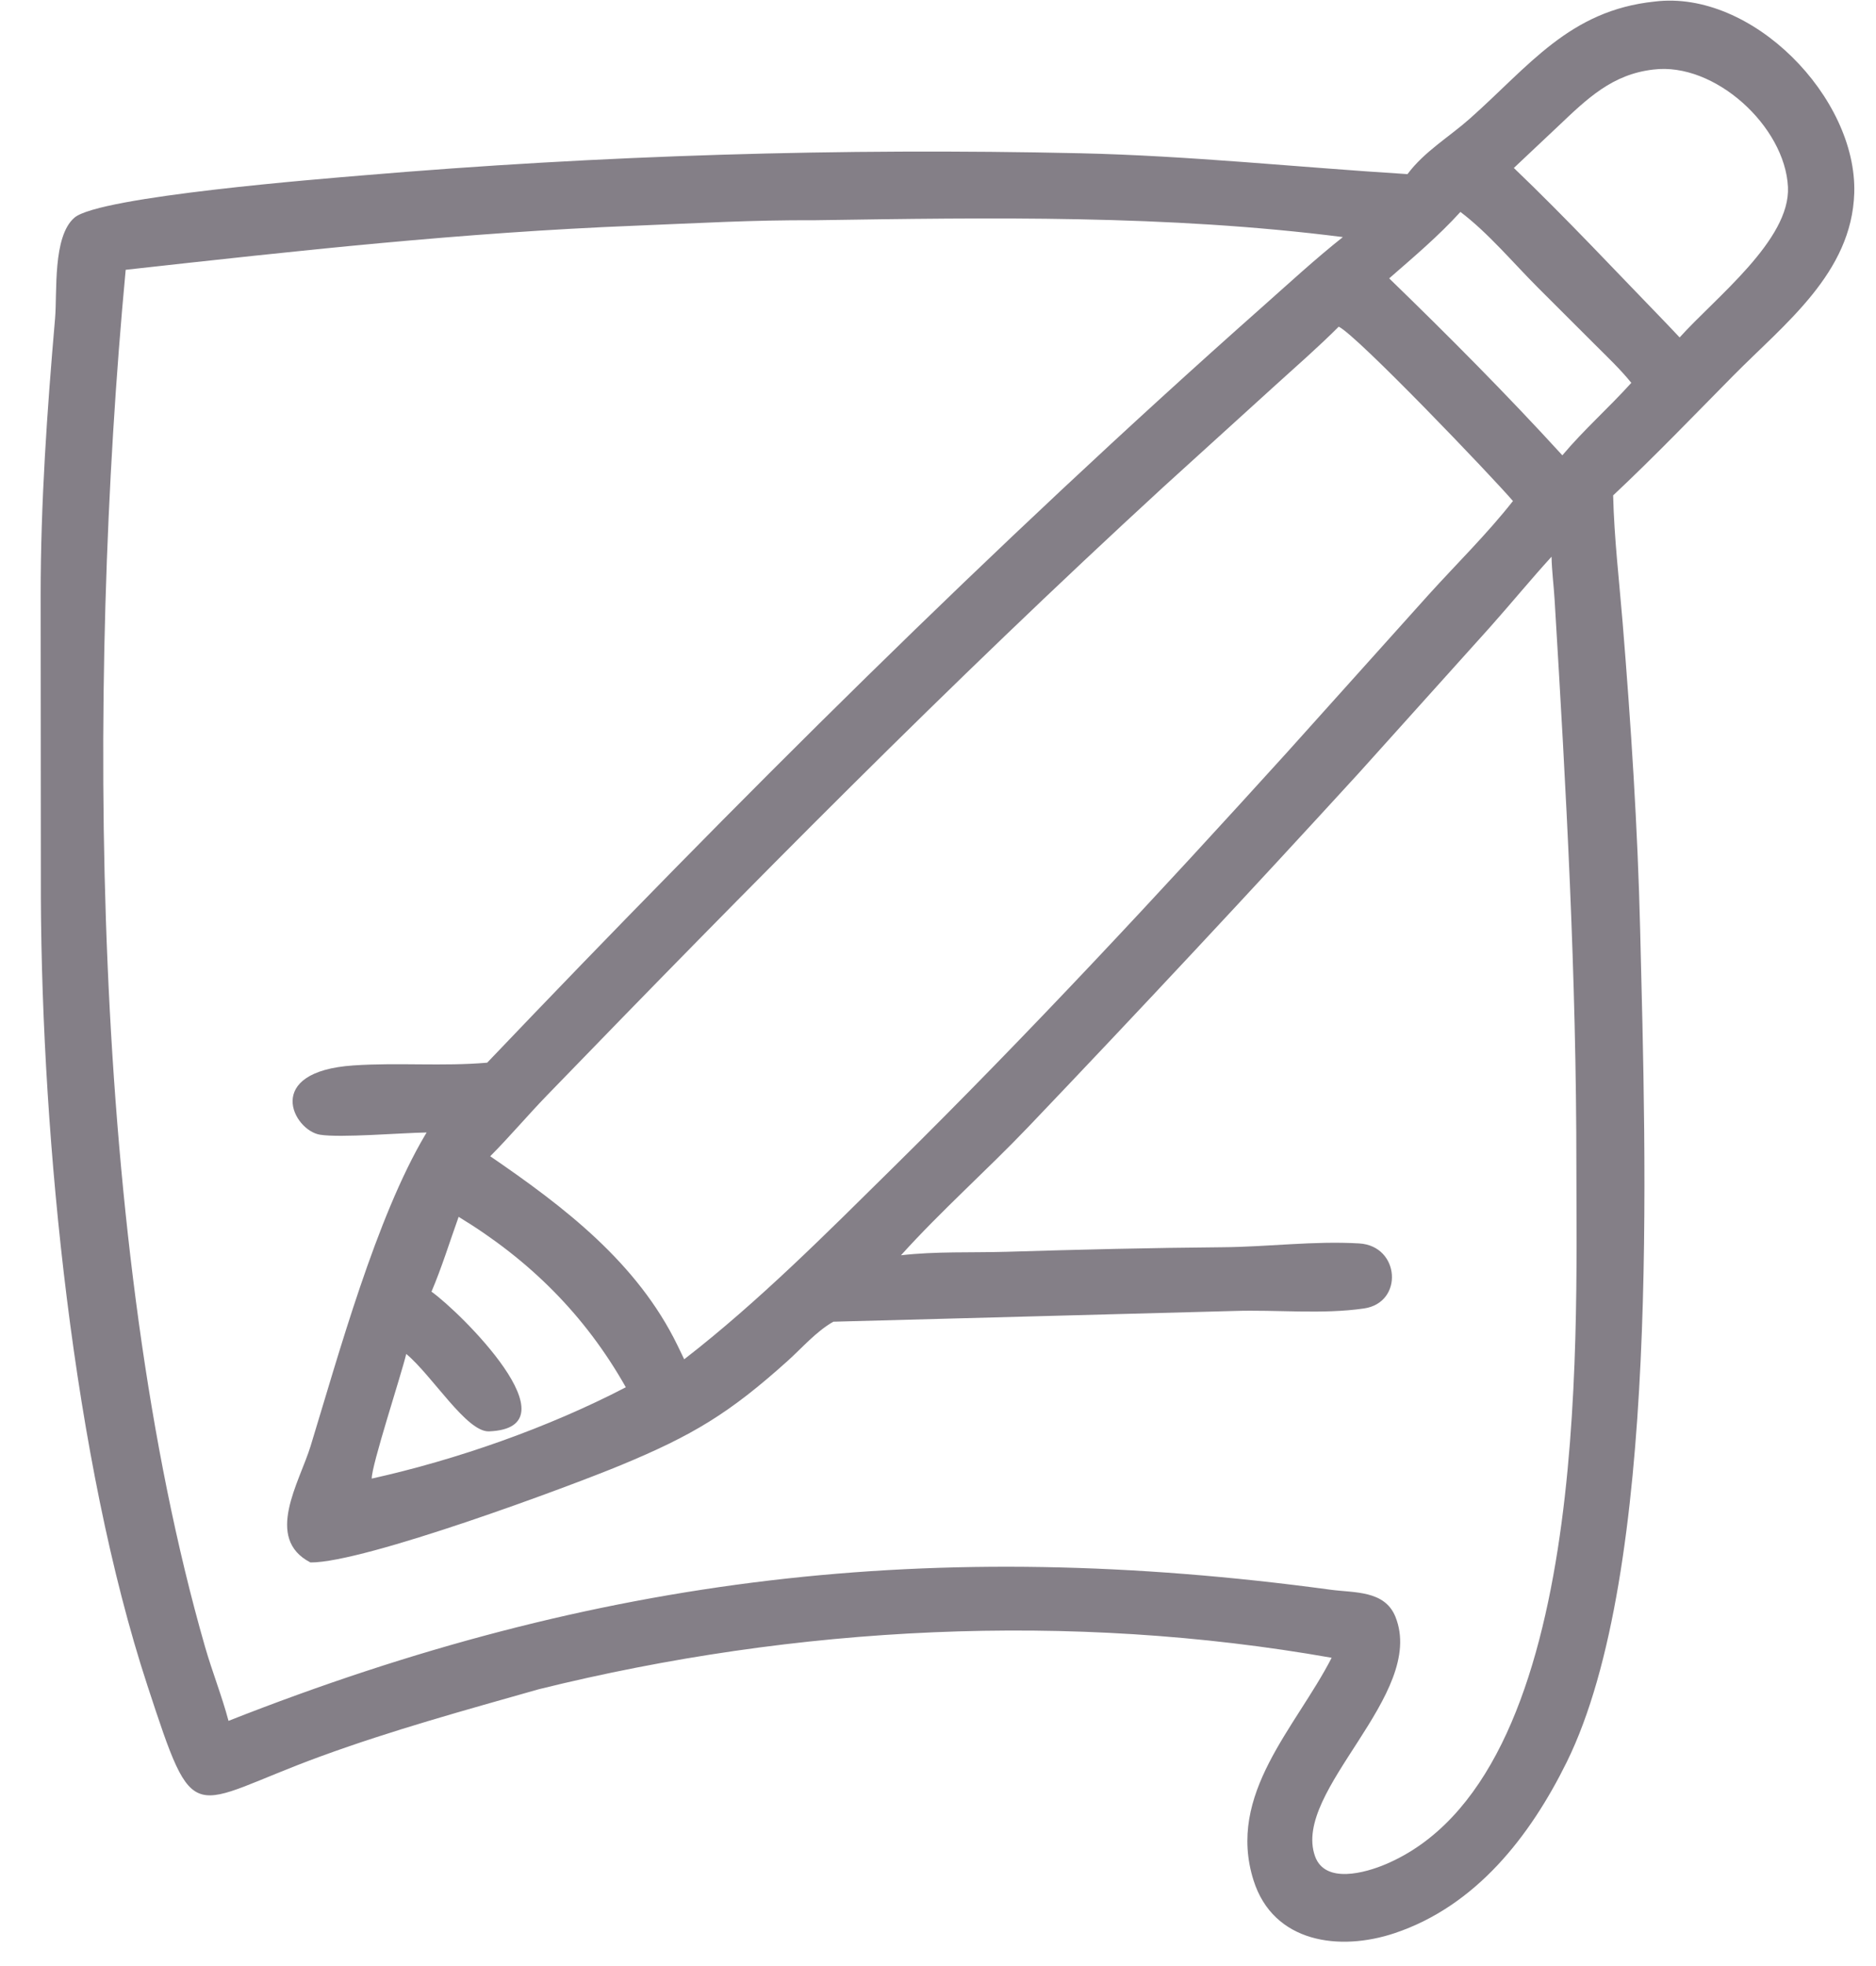 <svg width="42" height="44" viewBox="0 0 42 44" fill="none" xmlns="http://www.w3.org/2000/svg">
<path d="M31.511 3.897C31.886 3.393 32.438 3.07 32.902 2.659C34.233 1.48 35.134 0.233 37.044 0.035C39.225 -0.237 41.58 2.185 41.513 4.322C41.457 6.111 39.956 7.242 38.799 8.413C37.912 9.311 37.036 10.223 36.115 11.087C36.138 12.04 36.25 12.988 36.328 13.938C36.514 16.218 36.665 18.528 36.72 20.813C36.844 25.942 37.172 35.184 35.076 39.436C34.257 41.096 33.045 42.653 31.227 43.263C29.995 43.677 28.505 43.486 28.063 42.078C27.457 40.151 29.011 38.666 29.813 37.101C23.952 36.067 17.829 36.379 12.064 37.805C10.415 38.273 8.789 38.719 7.175 39.309C4.202 40.396 4.382 41.019 3.3 37.722C1.65 32.694 0.939 25.547 0.915 20.1L0.91 13.326C0.91 11.246 1.054 9.198 1.233 7.124C1.283 6.546 1.175 5.292 1.667 4.871C2.225 4.394 7.269 3.998 8.113 3.926C13.456 3.473 18.826 3.31 24.185 3.43C26.628 3.485 29.073 3.745 31.511 3.897ZM37.013 1.557C36.093 1.663 35.535 2.207 34.89 2.819L33.892 3.759C35.073 4.889 36.183 6.08 37.321 7.253L37.604 7.552C38.401 6.663 40.085 5.371 40.029 4.186C39.964 2.829 38.388 1.383 37.013 1.557ZM32.696 4.743C32.204 5.284 31.651 5.75 31.101 6.23C32.427 7.515 33.733 8.827 34.978 10.19C35.459 9.618 36.022 9.123 36.522 8.568C36.271 8.257 35.972 7.976 35.69 7.694L34.426 6.432C33.876 5.882 33.312 5.207 32.696 4.743ZM18.239 4.929C16.847 4.922 15.63 4.995 14.252 5.05C10.31 5.207 6.699 5.608 2.814 6.038C1.936 15.38 2.021 27.916 4.591 36.858C4.751 37.414 4.968 37.957 5.116 38.513C13.394 35.252 20.909 34.376 29.789 35.578C30.323 35.65 31 35.588 31.241 36.184C31.943 37.927 28.917 40.078 29.441 41.543C29.666 42.172 30.573 41.911 31.015 41.725C35.6 39.794 35.292 30.079 35.292 26.124C35.293 21.809 35.065 17.727 34.804 13.414C34.785 13.098 34.742 12.775 34.736 12.459C34.265 12.976 33.821 13.517 33.356 14.039L30.414 17.309C27.976 19.972 25.515 22.608 23.022 25.22C22.09 26.196 21.076 27.09 20.171 28.093C20.952 28.003 21.756 28.038 22.542 28.015C24.185 27.965 25.729 27.927 27.381 27.913C28.393 27.905 29.417 27.768 30.43 27.828C31.344 27.882 31.429 29.152 30.54 29.283C29.604 29.421 28.573 29.308 27.625 29.34L18.656 29.58C18.266 29.804 17.964 30.16 17.633 30.458C16.329 31.63 15.512 32.123 13.896 32.792C12.768 33.259 8.157 34.977 6.95 34.968C5.909 34.429 6.704 33.178 6.954 32.362C7.584 30.303 8.42 27.255 9.519 25.399L9.552 25.345C8.99 25.353 7.62 25.469 7.165 25.395C6.567 25.299 5.874 23.98 7.917 23.844C8.911 23.777 9.918 23.869 10.907 23.783C16.482 17.939 22.205 12.234 28.252 6.876C28.849 6.347 29.439 5.802 30.064 5.306C26.14 4.806 22.185 4.869 18.239 4.929ZM29.971 7.311C29.512 7.771 29.02 8.198 28.539 8.635L26.04 10.904C21.23 15.323 16.792 19.821 12.25 24.51C11.817 24.957 11.414 25.436 10.975 25.877C12.631 27.011 14.266 28.256 15.168 30.11L15.318 30.421C16.986 29.129 18.504 27.6 20.006 26.119C23.038 23.129 25.94 20.006 28.801 16.853L31.981 13.313C32.61 12.618 33.293 11.95 33.872 11.213C33.417 10.68 30.374 7.498 29.971 7.311ZM10.268 27.233C10.068 27.79 9.892 28.364 9.66 28.908C10.288 29.35 12.935 31.957 10.947 32.034C10.446 32.053 9.681 30.79 9.095 30.301C8.983 30.773 8.311 32.813 8.323 33.091C10.235 32.666 12.276 31.949 14.011 31.047C13.098 29.431 11.852 28.195 10.268 27.233Z" fill="#847F87"/>
</svg>
